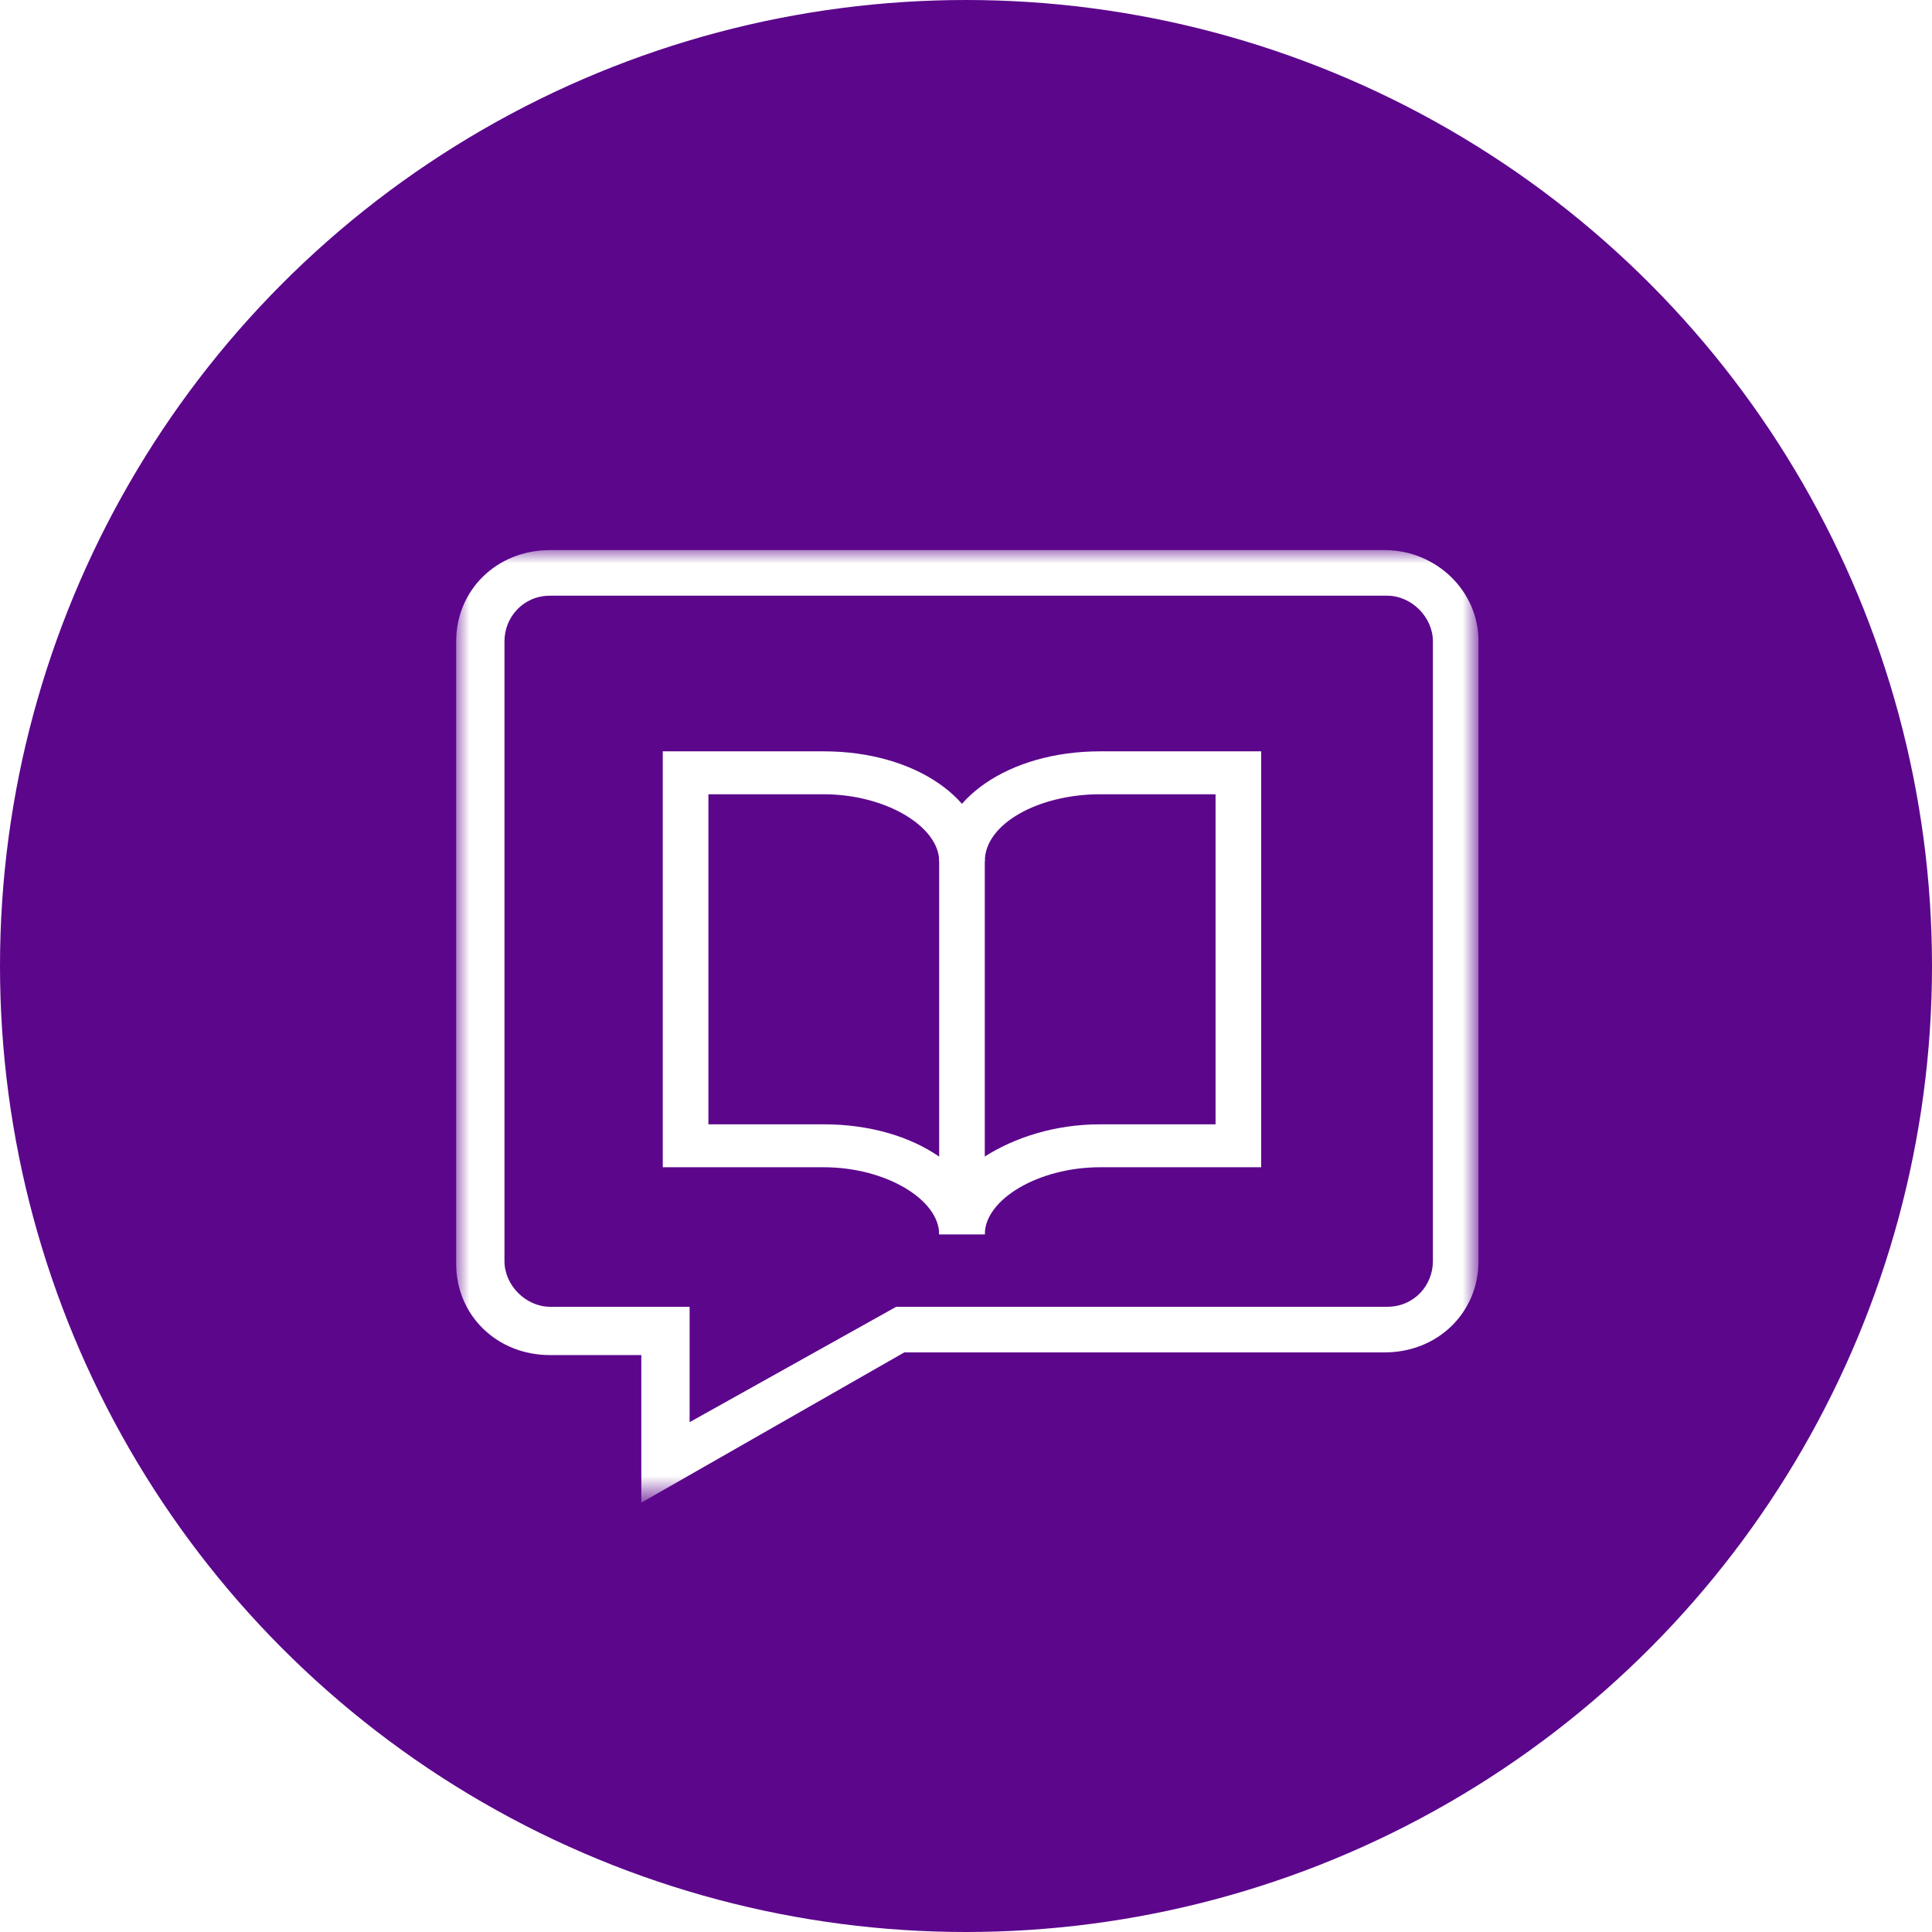 <?xml version="1.0" encoding="utf-8"?>
<!-- Generator: Adobe Illustrator 24.1.2, SVG Export Plug-In . SVG Version: 6.00 Build 0)  -->
<svg version="1.1" id="Layer_1" xmlns="http://www.w3.org/2000/svg" xmlns:xlink="http://www.w3.org/1999/xlink" x="0px" y="0px" width="72px" height="72px"
	 viewBox="0 0 72 72" style="enable-background:new 0 0 72 72;" xml:space="preserve">
<style type="text/css">
	.st0{fill-rule:evenodd;clip-rule:evenodd;fill:#5C068C;}
	.st1{fill-rule:evenodd;clip-rule:evenodd;fill:#FFFFFF;}
	.st2{filter:url(#Adobe_OpacityMaskFilter);}
	.st3{mask:url(#b_1_);fill-rule:evenodd;clip-rule:evenodd;fill:#FFFFFF;}
</style>
<g>
	<circle class="st0" cx="36" cy="36" r="36"/>
	<path class="st1" d="M36.7,46H35V32.1c0-2.3,2.6-4.1,6-4.1h6v15.5h-6C38.7,43.5,36.7,44.7,36.7,46z M41,29.6
		c-2.3,0-4.3,1.1-4.3,2.5v11c1.1-0.7,2.6-1.2,4.3-1.2h4.3V29.6H41z"/>
	<path class="st1" d="M35,46c0-1.3-2-2.5-4.3-2.5h-6V28h6c3.4,0,6,1.8,6,4.1H35c0-1.3-2-2.5-4.3-2.5h-4.3v12.3h4.3
		c3.4,0,6,1.8,6,4.1L35,46L35,46z"/>
	<g transform="translate(17 20)">
		<defs>
			<filter id="Adobe_OpacityMaskFilter" filterUnits="userSpaceOnUse" x="0" y="0.5" width="38" height="35.5">
				<feColorMatrix  type="matrix" values="1 0 0 0 0  0 1 0 0 0  0 0 1 0 0  0 0 0 1 0"/>
			</filter>
		</defs>
		<mask maskUnits="userSpaceOnUse" x="0" y="0.5" width="38" height="35.5" id="b_1_">
			<g class="st2">
				<path id="a_1_" class="st1" d="M0,0.5h38V36H0V0.5z"/>
			</g>
		</mask>
		<path class="st3" d="M6.9,36v-5.5H3.5C1.5,30.5,0,29,0,27.1V3.9c0-1.9,1.5-3.4,3.5-3.4h31.1c1.9,0,3.5,1.5,3.5,3.4v23.1
			c0,1.9-1.5,3.4-3.5,3.4H16.7L6.9,36z M3.5,2.2c-1,0-1.7,0.8-1.7,1.7v23.1c0,0.9,0.8,1.7,1.7,1.7h5.2v4.3l7.7-4.3h18.3
			c1,0,1.7-0.8,1.7-1.7V3.9c0-0.9-0.8-1.7-1.7-1.7H3.5L3.5,2.2z"/>
	</g>
</g>
</svg>
